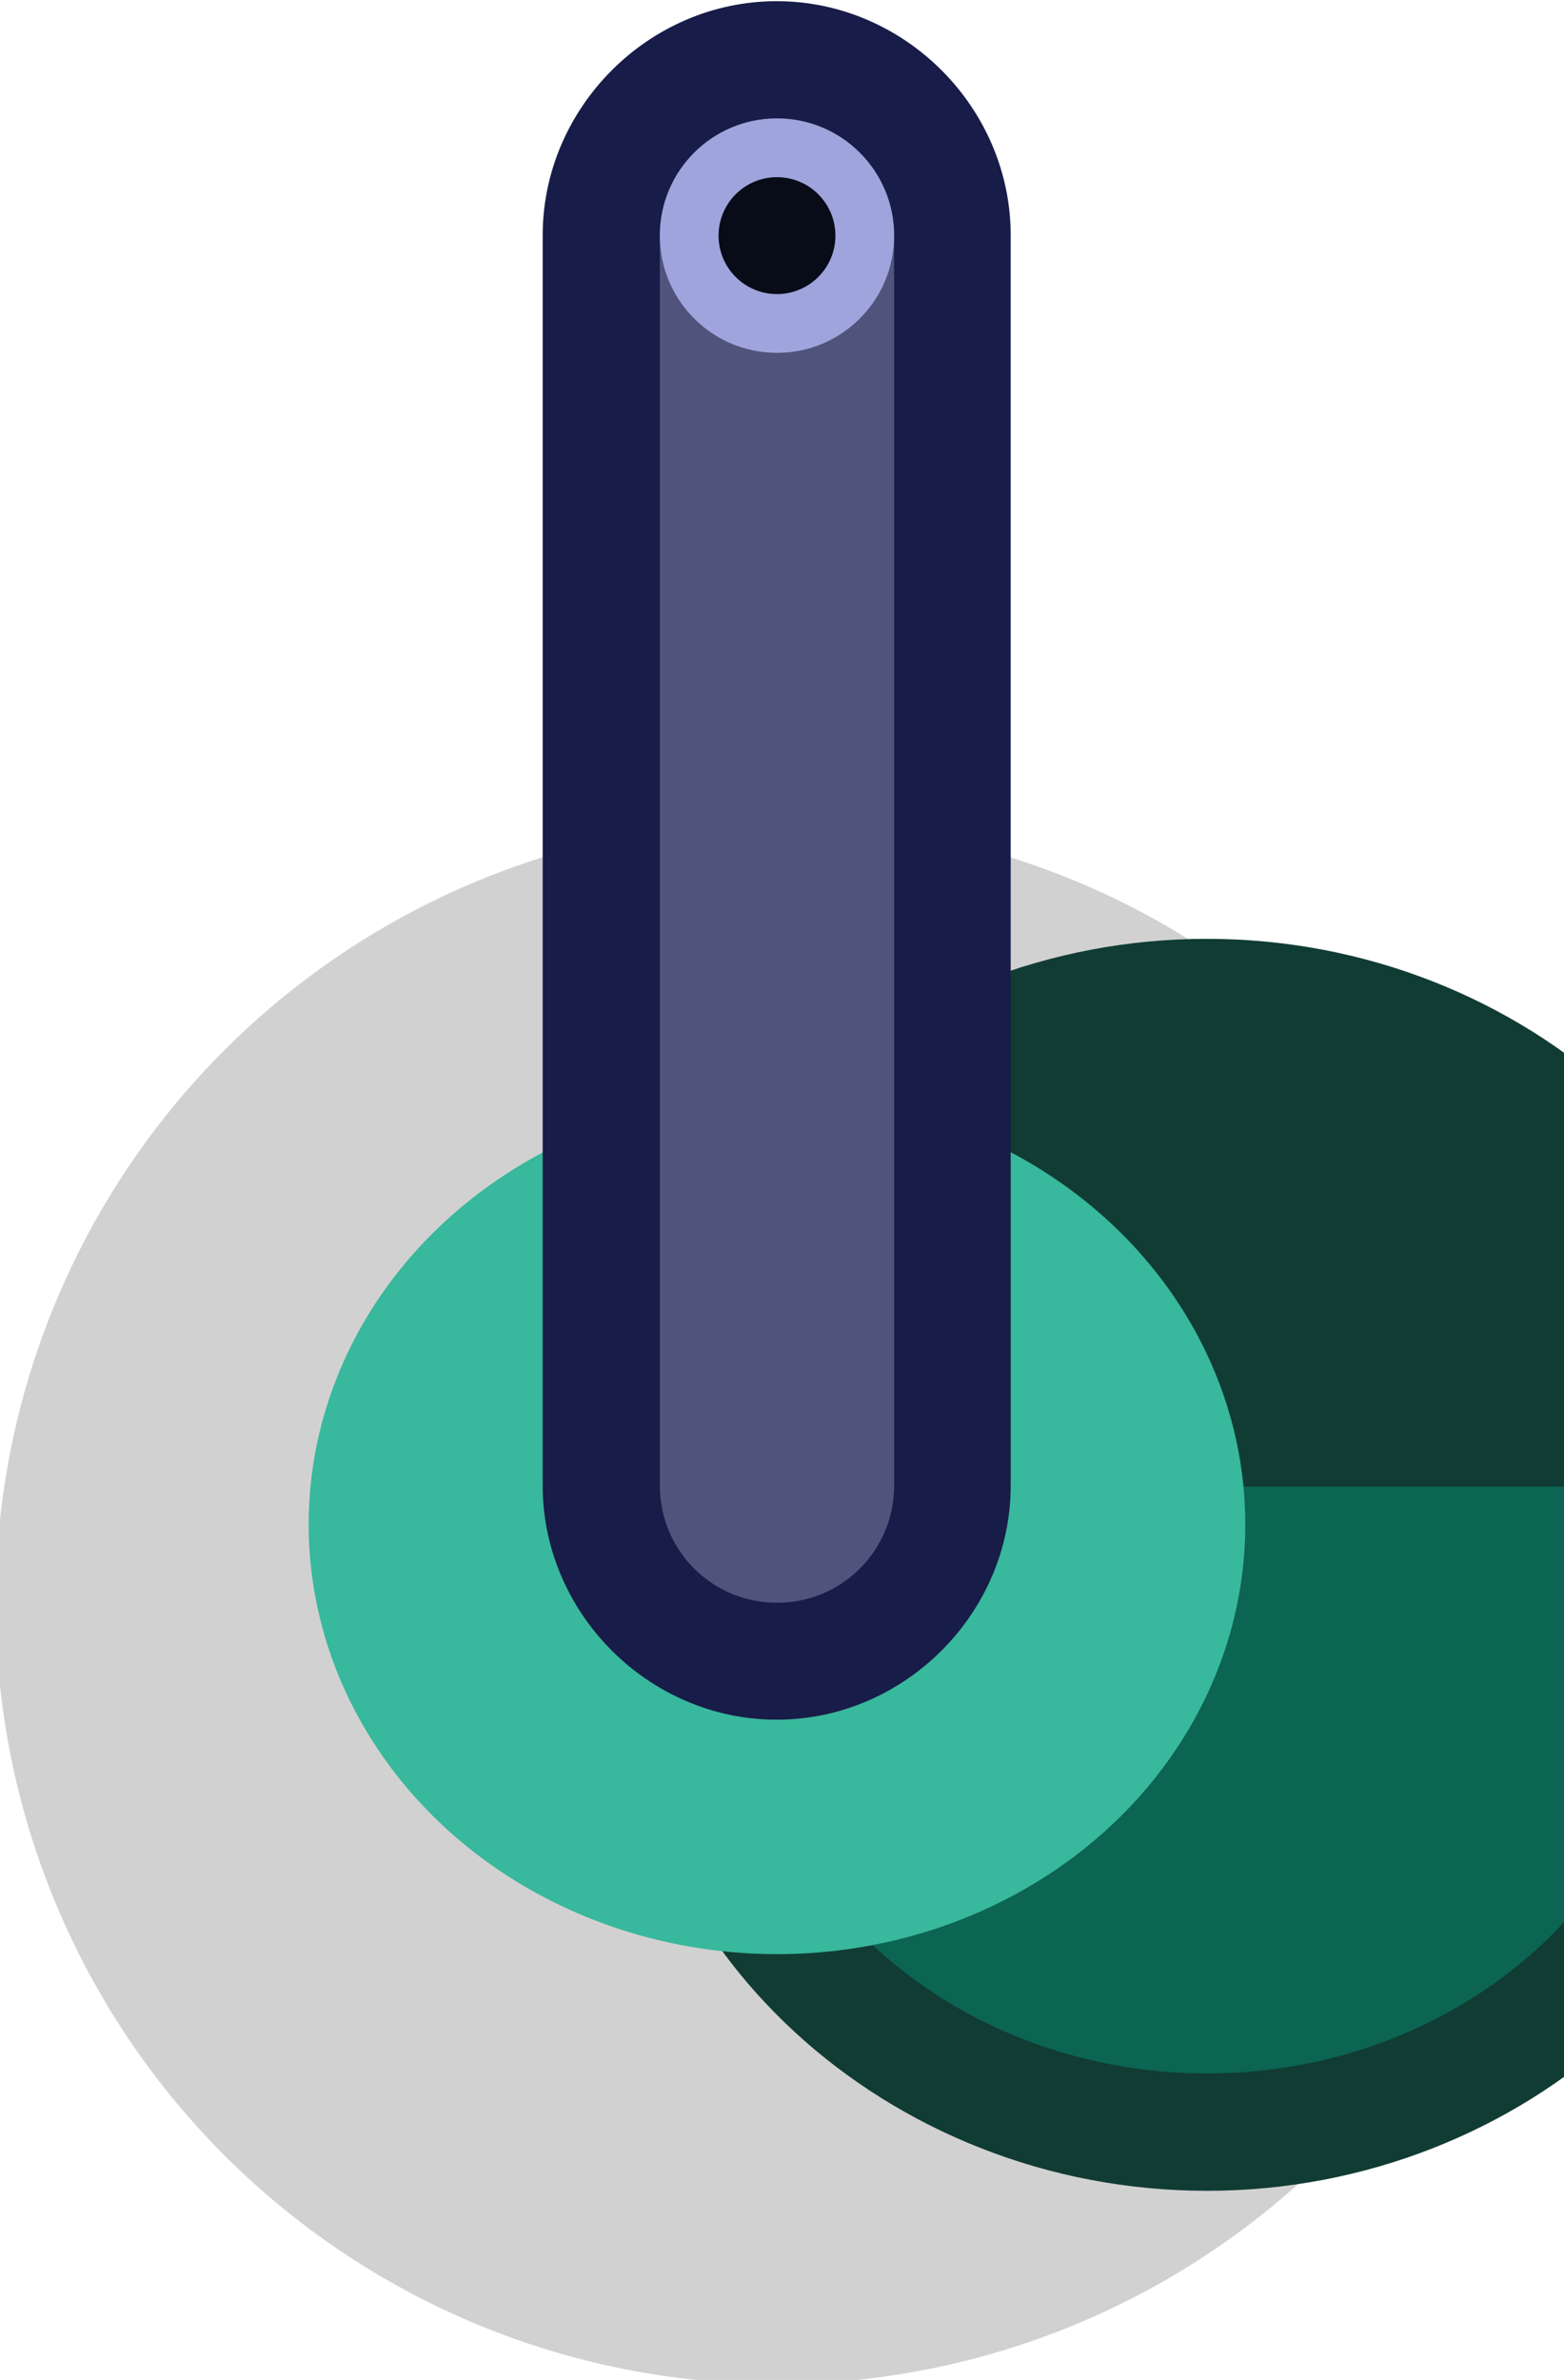 <?xml version="1.0" encoding="UTF-8" standalone="no"?>
<svg
   width="0.265mm"
   height="0.403mm"
   viewBox="0 0 0.265 0.403"
   version="1.1"
   id="svg3893"
   inkscape:version="1.1 (c68e22c387, 2021-05-23)"
   sodipodi:docname="rope_post_waterpark.svg"
   xmlns:inkscape="http://www.inkscape.org/namespaces/inkscape"
   xmlns:sodipodi="http://sodipodi.sourceforge.net/DTD/sodipodi-0.dtd"
   xmlns="http://www.w3.org/2000/svg"
   xmlns:svg="http://www.w3.org/2000/svg"
   xmlns:rdf="http://www.w3.org/1999/02/22-rdf-syntax-ns#"
   xmlns:cc="http://creativecommons.org/ns#"
   xmlns:dc="http://purl.org/dc/elements/1.1/">
  <defs
     id="defs3887" />
  <sodipodi:namedview
     id="base"
     pagecolor="#ffffff"
     bordercolor="#666666"
     borderopacity="1.0"
     inkscape:pageopacity="0.0"
     inkscape:pageshadow="2"
     inkscape:zoom="179.2"
     inkscape:cx="1.4732143"
     inkscape:cy="0.9123884"
     inkscape:document-units="px"
     inkscape:current-layer="layer1"
     inkscape:document-rotation="0"
     showgrid="false"
     inkscape:pagecheckerboard="0"
     inkscape:window-width="1920"
     inkscape:window-height="1057"
     inkscape:window-x="-8"
     inkscape:window-y="-8"
     inkscape:window-maximized="1" />
  <g
     inkscape:label="Layer 1"
     inkscape:groupmode="layer"
     id="layer1"
     transform="translate(109.745,-255.31)">
    <g
       id="g72289-9"
       transform="matrix(0.05,0,0,0.05,-155.889,260.119)"
       style="stroke-width:20">
      <ellipse
         style="fill:#000000;fill-opacity:0.18;fill-rule:nonzero;stroke:none;stroke-width:21.166;stroke-linecap:round;stroke-linejoin:round;stroke-miterlimit:4;stroke-dasharray:none;stroke-dashoffset:0;stroke-opacity:1;paint-order:markers fill stroke"
         id="ellipse72262-5"
         cx="925.511"
         cy="-90.752"
         rx="2.646"
         ry="2.646" />
      <g
         id="g72278-5"
         transform="translate(0,-9.128)"
         style="stroke-width:20">
        <path
           id="path72264-1"
           style="color:#000000;fill:#103c34;fill-opacity:1;stroke-width:20;stroke-linecap:round;-inkscape-stroke:none;paint-order:markers stroke fill"
           d="m 3498,-316.5 c -4.057,-1.7e-4 -7.5,3.078 -7.5,7 v 2 c -1e-4,3.922 3.443,7 7.5,7 4.057,1.7e-4 7.5,-3.078 7.5,-7 v -2 c 1e-4,-3.922 -3.443,-7 -7.5,-7 z"
           transform="scale(0.265)" />
        <path
           id="path72266-2"
           style="opacity:1;fill:#0c6452;fill-opacity:1;stroke:none;stroke-width:39.999;stroke-linecap:round;paint-order:markers stroke fill"
           d="m 3492,-309.5 v 2 c -1e-4,3.038 2.686,5.5 6,5.5 3.314,1.4e-4 6,-2.462 6,-5.5 v -2 z"
           transform="scale(0.265)"
           sodipodi:nodetypes="cssscc" />
        <ellipse
           style="opacity:1;fill:#38b89c;fill-opacity:1;stroke:none;stroke-width:10.583;stroke-linecap:round;paint-order:markers stroke fill"
           id="ellipse72268-8"
           cx="925.513"
           cy="-81.889"
           rx="1.587"
           ry="1.455" />
        <path
           d="m 925.512,-87.048 c -0.433,0 -0.793,0.36 -0.793,0.793 v 4.234 c 0,0.433 0.36,0.793 0.793,0.793 0.433,0 0.793,-0.36 0.793,-0.793 v -4.234 c 0,-0.433 -0.36,-0.793 -0.793,-0.793 z"
           style="color:#000000;font-style:normal;font-variant:normal;font-weight:normal;font-stretch:normal;font-size:medium;line-height:normal;font-family:sans-serif;font-variant-ligatures:normal;font-variant-position:normal;font-variant-caps:normal;font-variant-numeric:normal;font-variant-alternates:normal;font-variant-east-asian:normal;font-feature-settings:normal;font-variation-settings:normal;text-indent:0;text-align:start;text-decoration:none;text-decoration-line:none;text-decoration-style:solid;text-decoration-color:#000000;letter-spacing:normal;word-spacing:normal;text-transform:none;writing-mode:lr-tb;direction:ltr;text-orientation:mixed;dominant-baseline:auto;baseline-shift:baseline;text-anchor:start;white-space:normal;shape-padding:0;shape-margin:0;inline-size:0;clip-rule:nonzero;display:inline;overflow:visible;visibility:visible;opacity:1;isolation:auto;mix-blend-mode:normal;color-interpolation:sRGB;color-interpolation-filters:linearRGB;solid-color:#000000;solid-opacity:1;vector-effect:none;fill:#181c48;fill-opacity:1;fill-rule:nonzero;stroke:none;stroke-width:15.875;stroke-linecap:round;stroke-linejoin:miter;stroke-miterlimit:4;stroke-dasharray:none;stroke-dashoffset:0;stroke-opacity:1;paint-order:markers stroke fill;color-rendering:auto;image-rendering:auto;shape-rendering:auto;text-rendering:auto;enable-background:accumulate;stop-color:#000000"
           id="path72270-7" />
        <path
           style="color:#000000;font-style:normal;font-variant:normal;font-weight:normal;font-stretch:normal;font-size:medium;line-height:normal;font-family:sans-serif;font-variant-ligatures:normal;font-variant-position:normal;font-variant-caps:normal;font-variant-numeric:normal;font-variant-alternates:normal;font-variant-east-asian:normal;font-feature-settings:normal;font-variation-settings:normal;text-indent:0;text-align:start;text-decoration:none;text-decoration-line:none;text-decoration-style:solid;text-decoration-color:#000000;letter-spacing:normal;word-spacing:normal;text-transform:none;writing-mode:lr-tb;direction:ltr;text-orientation:mixed;dominant-baseline:auto;baseline-shift:baseline;text-anchor:start;white-space:normal;shape-padding:0;shape-margin:0;inline-size:0;clip-rule:nonzero;display:inline;overflow:visible;visibility:visible;opacity:1;isolation:auto;mix-blend-mode:normal;color-interpolation:sRGB;color-interpolation-filters:linearRGB;solid-color:#000000;solid-opacity:1;vector-effect:none;fill:#50547c;fill-opacity:1;fill-rule:nonzero;stroke:none;stroke-width:10.583;stroke-linecap:round;stroke-linejoin:miter;stroke-miterlimit:4;stroke-dasharray:none;stroke-dashoffset:0;stroke-opacity:1;paint-order:markers stroke fill;color-rendering:auto;image-rendering:auto;shape-rendering:auto;text-rendering:auto;enable-background:accumulate;stop-color:#000000"
           d="m 925.513,-86.651 c 0.22,0 0.397,0.177 0.397,0.397 v 4.233 c 0,0.22 -0.177,0.397 -0.397,0.397 -0.22,0 -0.397,-0.177 -0.397,-0.397 v -4.233 c 0,-0.22 0.177,-0.397 0.397,-0.397 z"
           id="path72272-0" />
        <circle
           r="0.397"
           cy="-86.254"
           cx="925.513"
           id="circle72274-9"
           style="opacity:1;fill:#a0a4dc;fill-opacity:1;stroke:none;stroke-width:21.166;stroke-linecap:round;paint-order:markers stroke fill" />
        <circle
           r="0.198"
           style="opacity:1;fill:#080c18;fill-opacity:1;stroke:none;stroke-width:10.583;stroke-linecap:round;paint-order:markers stroke fill"
           id="circle72276-2"
           cx="925.513"
           cy="-86.254" />
      </g>
    </g>
  </g>
</svg>
